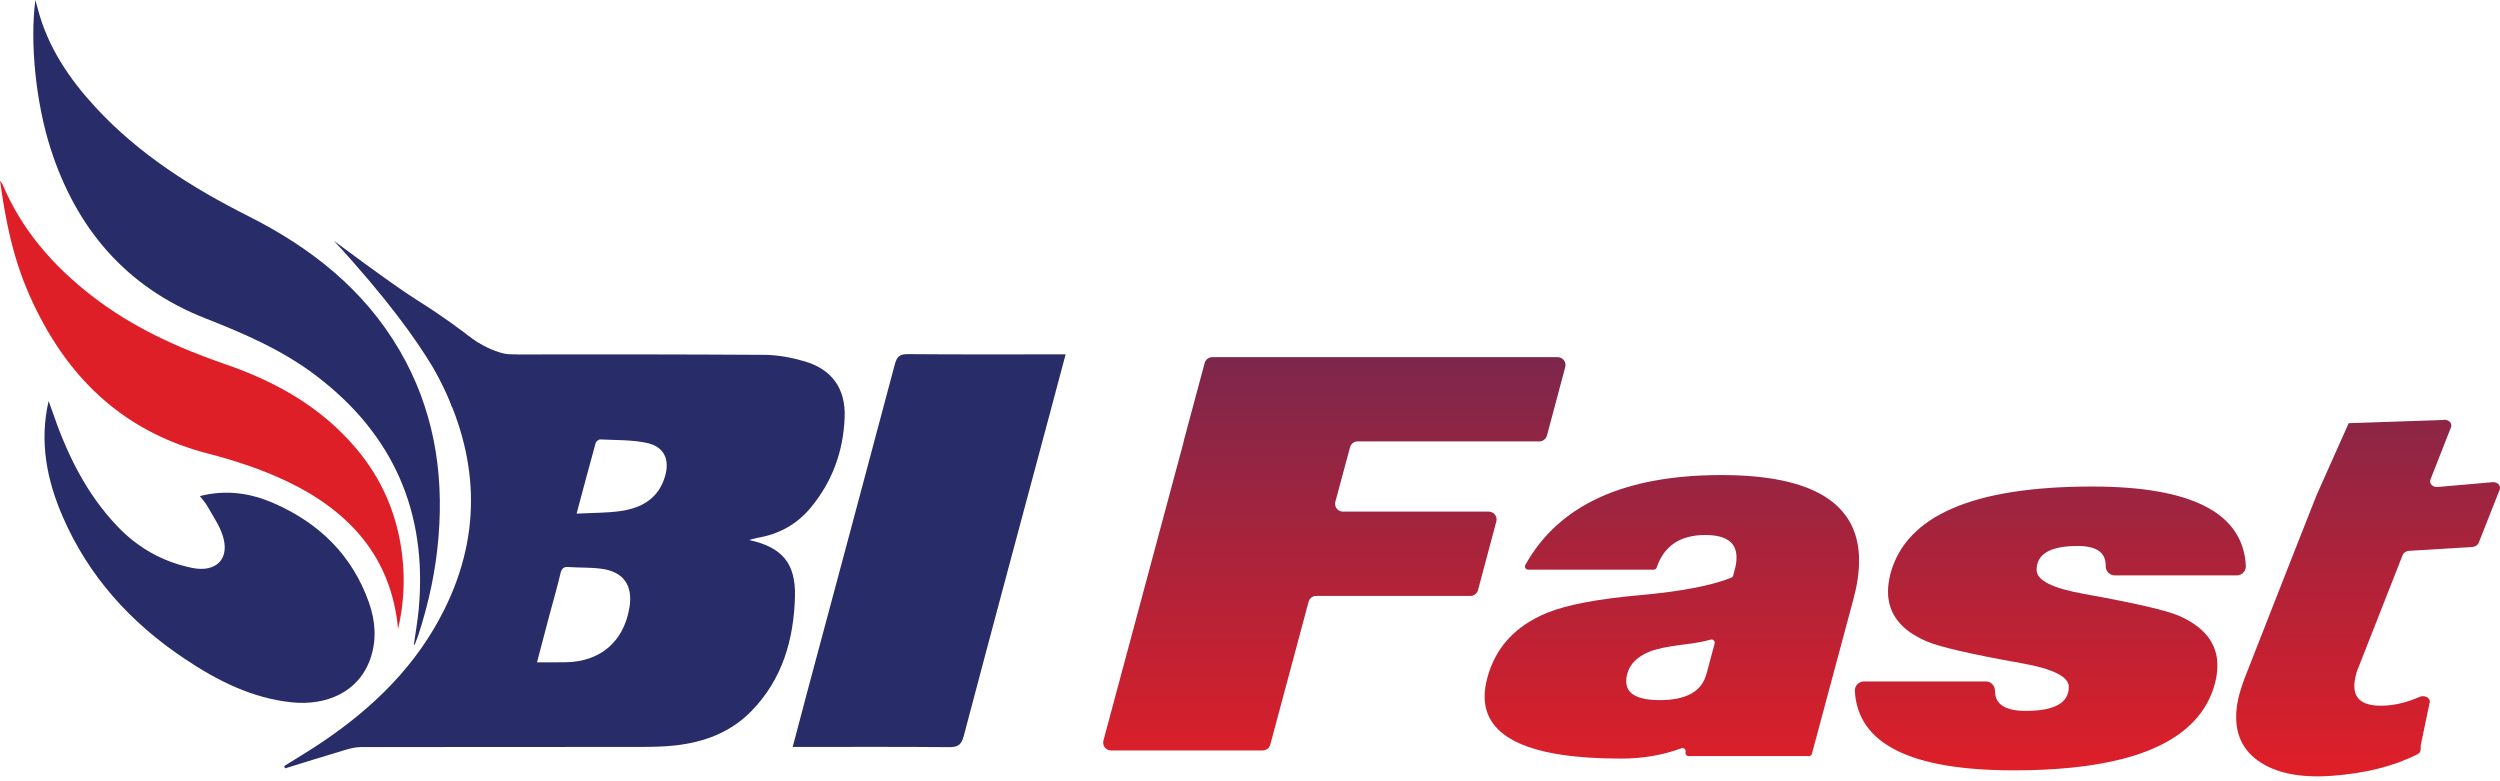 <svg width="80" height="25" viewBox="0 0 80 25" fill="none" xmlns="http://www.w3.org/2000/svg">
<g clip-path="url(#clip0_1801_4848)">
<path d="M79.758 15.43L78.007 15.584C77.846 15.597 77.726 15.472 77.775 15.345L78.432 13.671C78.489 13.527 78.326 13.395 78.15 13.441L75.158 13.542L74.128 15.85L73.305 17.937L71.825 21.71C71.707 22.023 71.63 22.293 71.593 22.52C71.465 23.318 71.68 23.92 72.238 24.329C72.795 24.737 73.595 24.903 74.637 24.825C75.703 24.745 76.612 24.515 77.36 24.136C77.435 24.098 77.477 24.029 77.462 23.857L77.757 22.444C77.744 22.311 77.571 22.237 77.425 22.301C77.063 22.459 76.716 22.55 76.383 22.575C75.602 22.633 75.258 22.367 75.354 21.774C75.379 21.615 75.413 21.488 75.456 21.395L76.885 17.761C76.914 17.687 76.995 17.634 77.088 17.627L79.115 17.503C79.209 17.496 79.29 17.442 79.319 17.369L79.99 15.668C80.04 15.541 79.919 15.416 79.758 15.429V15.43Z" fill="url(#paint0_linear_1801_4848)"/>
<path d="M43.444 14.125C43.331 14.125 43.231 14.201 43.202 14.311L42.731 16.056C42.688 16.216 42.809 16.372 42.973 16.372H47.64C47.806 16.372 47.926 16.529 47.882 16.689L47.296 18.883C47.266 18.993 47.167 19.069 47.054 19.069H42.117C42.003 19.069 41.904 19.146 41.875 19.256L40.649 23.828C40.619 23.937 40.52 24.014 40.407 24.014H35.553C35.387 24.014 35.267 23.857 35.31 23.697L37.878 14.134H37.873L38.549 11.616C38.578 11.506 38.678 11.429 38.791 11.429H49.846C50.011 11.429 50.131 11.586 50.088 11.746L49.502 13.939C49.472 14.048 49.372 14.125 49.259 14.125H43.444Z" fill="url(#paint1_linear_1801_4848)"/>
<path d="M57.882 24.195H54.037C53.969 24.195 53.92 24.131 53.937 24.066C53.959 23.986 53.881 23.915 53.804 23.944C53.209 24.165 52.566 24.275 51.874 24.275C48.962 24.275 47.508 23.613 47.508 22.286C47.508 22.101 47.536 21.903 47.594 21.692C47.854 20.719 48.492 20.025 49.512 19.608C50.136 19.354 51.123 19.166 52.476 19.045C53.796 18.926 54.77 18.74 55.401 18.486C55.431 18.474 55.453 18.449 55.462 18.418L55.512 18.229C55.549 18.092 55.568 17.968 55.568 17.857C55.578 17.366 55.246 17.12 54.569 17.12C53.767 17.12 53.248 17.466 53.015 18.159C53.002 18.201 52.963 18.229 52.918 18.229H48.9C48.823 18.229 48.773 18.146 48.81 18.079C49.877 16.161 51.97 15.202 55.085 15.202C58.017 15.202 59.485 16.111 59.491 17.929C59.491 18.304 59.433 18.71 59.316 19.149L57.981 24.121C57.969 24.166 57.929 24.197 57.882 24.197V24.195ZM54.608 21.565L54.868 20.593C54.888 20.515 54.816 20.446 54.74 20.468C54.521 20.531 54.225 20.584 53.851 20.629C53.361 20.687 53.002 20.764 52.769 20.859C52.388 21.018 52.156 21.252 52.071 21.564C52.05 21.648 52.039 21.727 52.039 21.802C52.039 22.203 52.398 22.404 53.117 22.404C53.963 22.404 54.459 22.124 54.607 21.564L54.608 21.565Z" fill="url(#paint2_linear_1801_4848)"/>
<path d="M71.577 18.413H67.674C67.508 18.413 67.38 18.275 67.382 18.111C67.382 18.104 67.382 18.098 67.382 18.091C67.382 17.677 67.084 17.471 66.487 17.471C65.609 17.471 65.171 17.727 65.171 18.238C65.171 18.571 65.679 18.827 66.693 19.006C68.31 19.297 69.319 19.529 69.72 19.703C70.544 20.062 70.957 20.593 70.957 21.294C70.957 21.479 70.93 21.671 70.878 21.872C70.381 23.725 68.234 24.651 64.435 24.651C61.141 24.651 59.447 23.805 59.355 22.112C59.346 21.945 59.481 21.806 59.646 21.806H63.549C63.714 21.806 63.84 21.944 63.84 22.11V22.112C63.84 22.537 64.168 22.749 64.823 22.749C65.742 22.749 66.202 22.493 66.202 21.981C66.202 21.654 65.695 21.4 64.68 21.221C63.079 20.936 62.07 20.703 61.653 20.524C60.829 20.171 60.416 19.641 60.416 18.933C60.416 18.754 60.443 18.561 60.495 18.355C60.997 16.497 63.148 15.569 66.946 15.569C70.136 15.569 71.777 16.414 71.867 18.103C71.877 18.27 71.744 18.413 71.576 18.413H71.577Z" fill="url(#paint3_linear_1801_4848)"/>
<path d="M25.745 11.562C25.331 11.441 24.891 11.358 24.462 11.355C21.922 11.338 19.382 11.339 16.842 11.342C16.458 11.342 16.074 11.344 15.69 11.344C15.68 11.344 15.67 11.344 15.659 11.342H13.713C13.814 11.611 13.934 11.878 14.069 12.143C15.3 14.562 15.45 17.018 14.224 19.494C13.338 21.286 11.959 22.633 10.323 23.738C9.922 24.009 9.505 24.256 9.095 24.513C9.104 24.538 9.112 24.563 9.121 24.587C9.757 24.392 10.393 24.192 11.031 24.002C11.195 23.953 11.369 23.907 11.537 23.907C14.521 23.902 17.506 23.905 20.492 23.902C20.866 23.901 21.243 23.895 21.614 23.853C22.537 23.749 23.38 23.436 24.041 22.758C25.036 21.742 25.402 20.468 25.439 19.09C25.466 18.024 25.026 17.511 23.979 17.282C24.01 17.271 24.033 17.259 24.058 17.254C24.116 17.239 24.176 17.223 24.236 17.212C24.915 17.097 25.491 16.786 25.931 16.259C26.632 15.423 26.988 14.44 27.029 13.358C27.065 12.434 26.622 11.82 25.745 11.562ZM20.142 19.443C19.96 20.532 19.214 21.174 18.104 21.192C17.81 21.197 17.515 21.194 17.184 21.194C17.321 20.671 17.45 20.179 17.581 19.686C17.699 19.243 17.829 18.801 17.934 18.354C17.971 18.196 18.027 18.133 18.192 18.145C18.547 18.17 18.907 18.153 19.258 18.202C19.959 18.3 20.259 18.74 20.142 19.443ZM21.276 15.26C21.064 15.96 20.523 16.258 19.857 16.354C19.412 16.417 18.957 16.409 18.451 16.436C18.664 15.641 18.859 14.905 19.062 14.172C19.076 14.124 19.158 14.06 19.206 14.062C19.699 14.086 20.202 14.071 20.68 14.169C21.252 14.286 21.445 14.698 21.276 15.26Z" fill="#282D6A"/>
<path d="M25.366 23.903C25.523 23.306 25.671 22.744 25.82 22.184C26.76 18.675 27.703 15.167 28.635 11.655C28.7 11.411 28.791 11.33 29.051 11.332C30.63 11.346 32.209 11.339 33.788 11.339H34.1C33.923 12.005 33.754 12.642 33.583 13.278C32.665 16.704 31.744 20.127 30.839 23.555C30.764 23.842 30.645 23.911 30.365 23.909C28.804 23.895 27.242 23.902 25.68 23.902H25.366V23.903Z" fill="#282D6A"/>
<path d="M13.244 20.619C13.296 20.242 13.366 19.866 13.4 19.486C13.679 16.392 12.588 13.896 10.109 12.017C9.038 11.204 7.818 10.676 6.574 10.188C4.035 9.191 2.439 7.313 1.617 4.749C1.145 3.275 0.952 1.351 1.132 0C1.159 0.095 1.185 0.19 1.21 0.285C1.529 1.505 2.211 2.515 3.051 3.427C4.436 4.93 6.131 6.001 7.939 6.912C9.939 7.918 11.649 9.256 12.793 11.223C13.861 13.061 14.203 15.054 14.035 17.154C13.949 18.237 13.724 19.29 13.387 20.319C13.352 20.424 13.31 20.526 13.271 20.629C13.262 20.626 13.252 20.622 13.243 20.619H13.244Z" fill="#282D6A"/>
<path d="M6.396 15.874C7.249 15.658 8.03 15.78 8.777 16.11C10.221 16.746 11.274 17.773 11.806 19.281C12.013 19.867 12.06 20.474 11.853 21.075C11.477 22.168 10.416 22.583 9.35 22.476C8.065 22.346 6.952 21.779 5.901 21.076C4.182 19.927 2.837 18.448 2.008 16.536C1.496 15.357 1.256 14.134 1.555 12.834C1.588 12.925 1.624 13.015 1.655 13.107C2.122 14.486 2.742 15.782 3.763 16.849C4.419 17.535 5.211 17.98 6.144 18.172C6.928 18.333 7.374 17.873 7.12 17.118C7.008 16.786 6.798 16.488 6.624 16.178C6.569 16.081 6.49 15.999 6.395 15.874H6.396Z" fill="#282D6A"/>
<path d="M12.738 20.127C12.525 17.818 11.168 16.351 9.18 15.402C8.371 15.016 7.5 14.733 6.629 14.507C4.187 13.871 2.457 12.384 1.3 10.185C0.598 8.851 0.266 7.685 0 5.784C0.04 5.843 0.071 5.873 0.087 5.911C0.699 7.362 1.698 8.503 2.928 9.459C4.221 10.466 5.687 11.132 7.228 11.662C8.824 12.211 10.265 13.021 11.377 14.327C12.234 15.334 12.729 16.498 12.875 17.816C12.962 18.595 12.918 19.361 12.738 20.126V20.127Z" fill="#DF1F28"/>
<path d="M14.469 13.045C14.469 13.045 14.099 11.408 10.687 7.706C10.687 7.706 12.539 9.096 13.34 9.6C15.047 10.675 15.69 11.345 15.69 11.345L14.469 13.046V13.045Z" fill="#282D6A"/>
<path d="M14.976 10.744C14.976 10.744 15.813 11.401 16.539 11.35L16.002 11.878L15.126 11.301L14.976 10.744Z" fill="#282D6A"/>
</g>
<defs>
<linearGradient id="paint0_linear_1801_4848" x1="39.38" y1="0.041" x2="39.437" y2="24.792" gradientUnits="userSpaceOnUse">
<stop stop-color="#282D6A"/>
<stop offset="1" stop-color="#DF1F28"/>
</linearGradient>
<linearGradient id="paint1_linear_1801_4848" x1="39.994" y1="0" x2="39.994" y2="24.841" gradientUnits="userSpaceOnUse">
<stop stop-color="#282D6A"/>
<stop offset="1" stop-color="#DF1F28"/>
</linearGradient>
<linearGradient id="paint2_linear_1801_4848" x1="39.997" y1="-0.003" x2="39.997" y2="24.844" gradientUnits="userSpaceOnUse">
<stop stop-color="#282D6A"/>
<stop offset="1" stop-color="#DF1F28"/>
</linearGradient>
<linearGradient id="paint3_linear_1801_4848" x1="40.008" y1="-0.003" x2="40.008" y2="24.84" gradientUnits="userSpaceOnUse">
<stop stop-color="#282D6A"/>
<stop offset="1" stop-color="#DF1F28"/>
</linearGradient>
<clipPath id="clip0_1801_4848">
<rect width="80.001" height="24.844" fill="white"/>
</clipPath>
</defs>
</svg>
